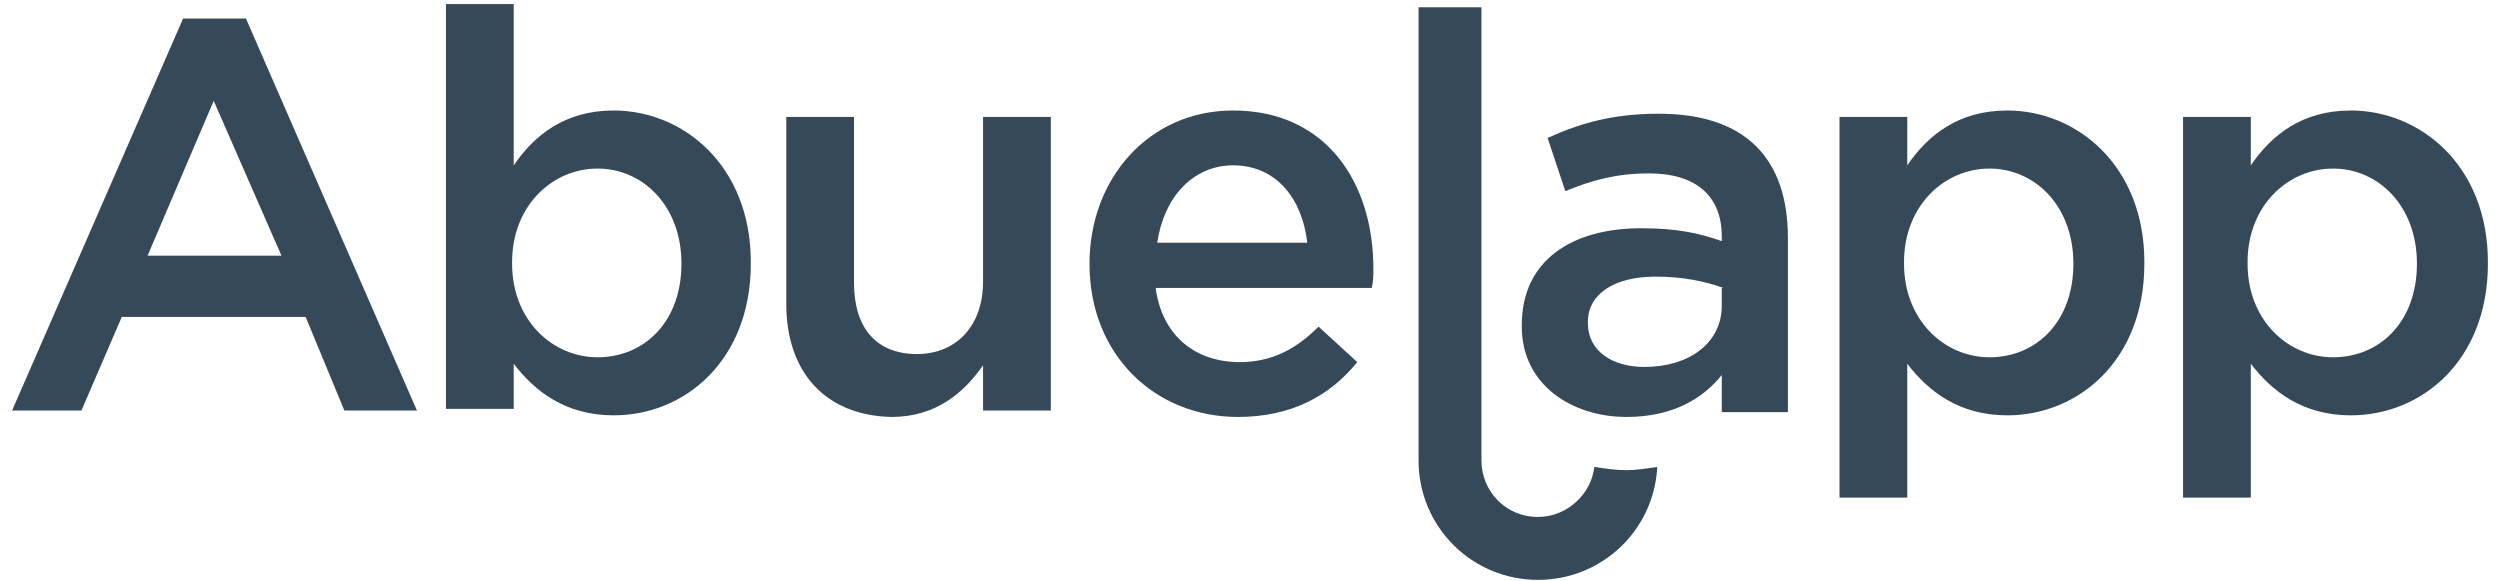 <svg width="155" height="36" viewBox="0 0 155 36" fill="none" xmlns="http://www.w3.org/2000/svg">
<path d="M11.35 1.151H15.25L25.85 25.451H21.35L18.95 19.651H7.55L5.05 25.451H0.75L11.35 1.151ZM17.45 15.851L13.25 6.251L9.15 15.851H17.45Z" fill="#364958"/>
<path d="M31.85 22.551V25.351H27.65V0.251H31.85V10.251C33.15 8.351 35.05 6.851 38.05 6.851C42.35 6.851 46.55 10.251 46.55 16.251V16.351C46.55 22.351 42.45 25.751 38.05 25.751C35.05 25.751 33.15 24.251 31.85 22.551ZM42.25 16.351C42.25 12.751 39.85 10.451 37.05 10.451C34.25 10.451 31.75 12.751 31.75 16.251V16.351C31.75 19.851 34.25 22.151 37.05 22.151C39.95 22.151 42.25 19.951 42.25 16.351Z" fill="#364958"/>
<path d="M48.75 18.851V7.251H52.95V17.551C52.95 20.351 54.35 21.951 56.85 21.951C59.25 21.951 60.95 20.251 60.95 17.451V7.251H65.15V25.451H60.95V22.651C59.75 24.351 58.05 25.851 55.25 25.851C51.15 25.751 48.75 23.051 48.75 18.851Z" fill="#364958"/>
<path d="M67.55 16.351C67.55 11.051 71.25 6.851 76.45 6.851C82.25 6.851 85.15 11.351 85.15 16.651C85.15 17.051 85.15 17.451 85.05 17.851H71.65C72.05 20.851 74.15 22.451 76.85 22.451C78.85 22.451 80.35 21.651 81.75 20.251L84.15 22.451C82.45 24.551 80.05 25.851 76.75 25.851C71.65 25.851 67.55 22.051 67.55 16.351ZM81.05 15.051C80.75 12.351 79.15 10.251 76.45 10.251C73.95 10.251 72.15 12.251 71.75 15.051H81.05Z" fill="#364958"/>
<path d="M106.75 25.451V23.251C105.55 24.751 103.65 25.851 100.85 25.851C97.45 25.851 94.35 23.851 94.35 20.251V20.151C94.35 16.151 97.45 14.151 101.75 14.151C103.95 14.151 105.35 14.451 106.75 14.951V14.651C106.75 12.151 105.15 10.751 102.25 10.751C100.25 10.751 98.75 11.151 97.05 11.851L95.95 8.551C97.95 7.651 99.95 7.051 102.85 7.051C108.25 7.051 110.85 9.851 110.85 14.751V25.551H106.75V25.451ZM106.85 17.851C105.75 17.451 104.35 17.151 102.65 17.151C100.05 17.151 98.45 18.251 98.45 19.951V20.051C98.45 21.751 99.95 22.751 101.95 22.751C104.75 22.751 106.75 21.251 106.75 18.951V17.851H106.85Z" fill="#364958"/>
<path d="M114.05 7.251H118.25V10.251C119.55 8.351 121.45 6.851 124.45 6.851C128.75 6.851 132.95 10.251 132.95 16.251V16.351C132.95 22.351 128.85 25.751 124.45 25.751C121.45 25.751 119.55 24.251 118.25 22.551V30.851H114.05V7.251ZM128.55 16.351C128.55 12.751 126.15 10.451 123.35 10.451C120.55 10.451 118.05 12.751 118.05 16.251V16.351C118.05 19.851 120.55 22.151 123.35 22.151C126.25 22.151 128.55 19.951 128.55 16.351Z" fill="#364958"/>
<path d="M135.35 7.251H139.55V10.251C140.85 8.351 142.75 6.851 145.75 6.851C150.05 6.851 154.25 10.251 154.25 16.251V16.351C154.25 22.351 150.15 25.751 145.75 25.751C142.75 25.751 140.85 24.251 139.55 22.551V30.851H135.35V7.251ZM149.85 16.351C149.85 12.751 147.45 10.451 144.65 10.451C141.85 10.451 139.35 12.751 139.35 16.251V16.351C139.35 19.851 141.85 22.151 144.65 22.151C147.55 22.151 149.85 19.951 149.85 16.351Z" fill="#364958"/>
<path d="M95.35 32.051C93.35 32.051 91.85 30.451 91.85 28.551V0.451H87.95V22.851V28.551C87.95 32.651 91.25 35.951 95.35 35.951C99.35 35.951 102.55 32.851 102.75 28.951C102.05 29.051 101.45 29.151 100.85 29.151C100.15 29.151 99.55 29.051 98.85 28.951C98.65 30.651 97.15 32.051 95.35 32.051Z" fill="#364958"/>
</svg>

